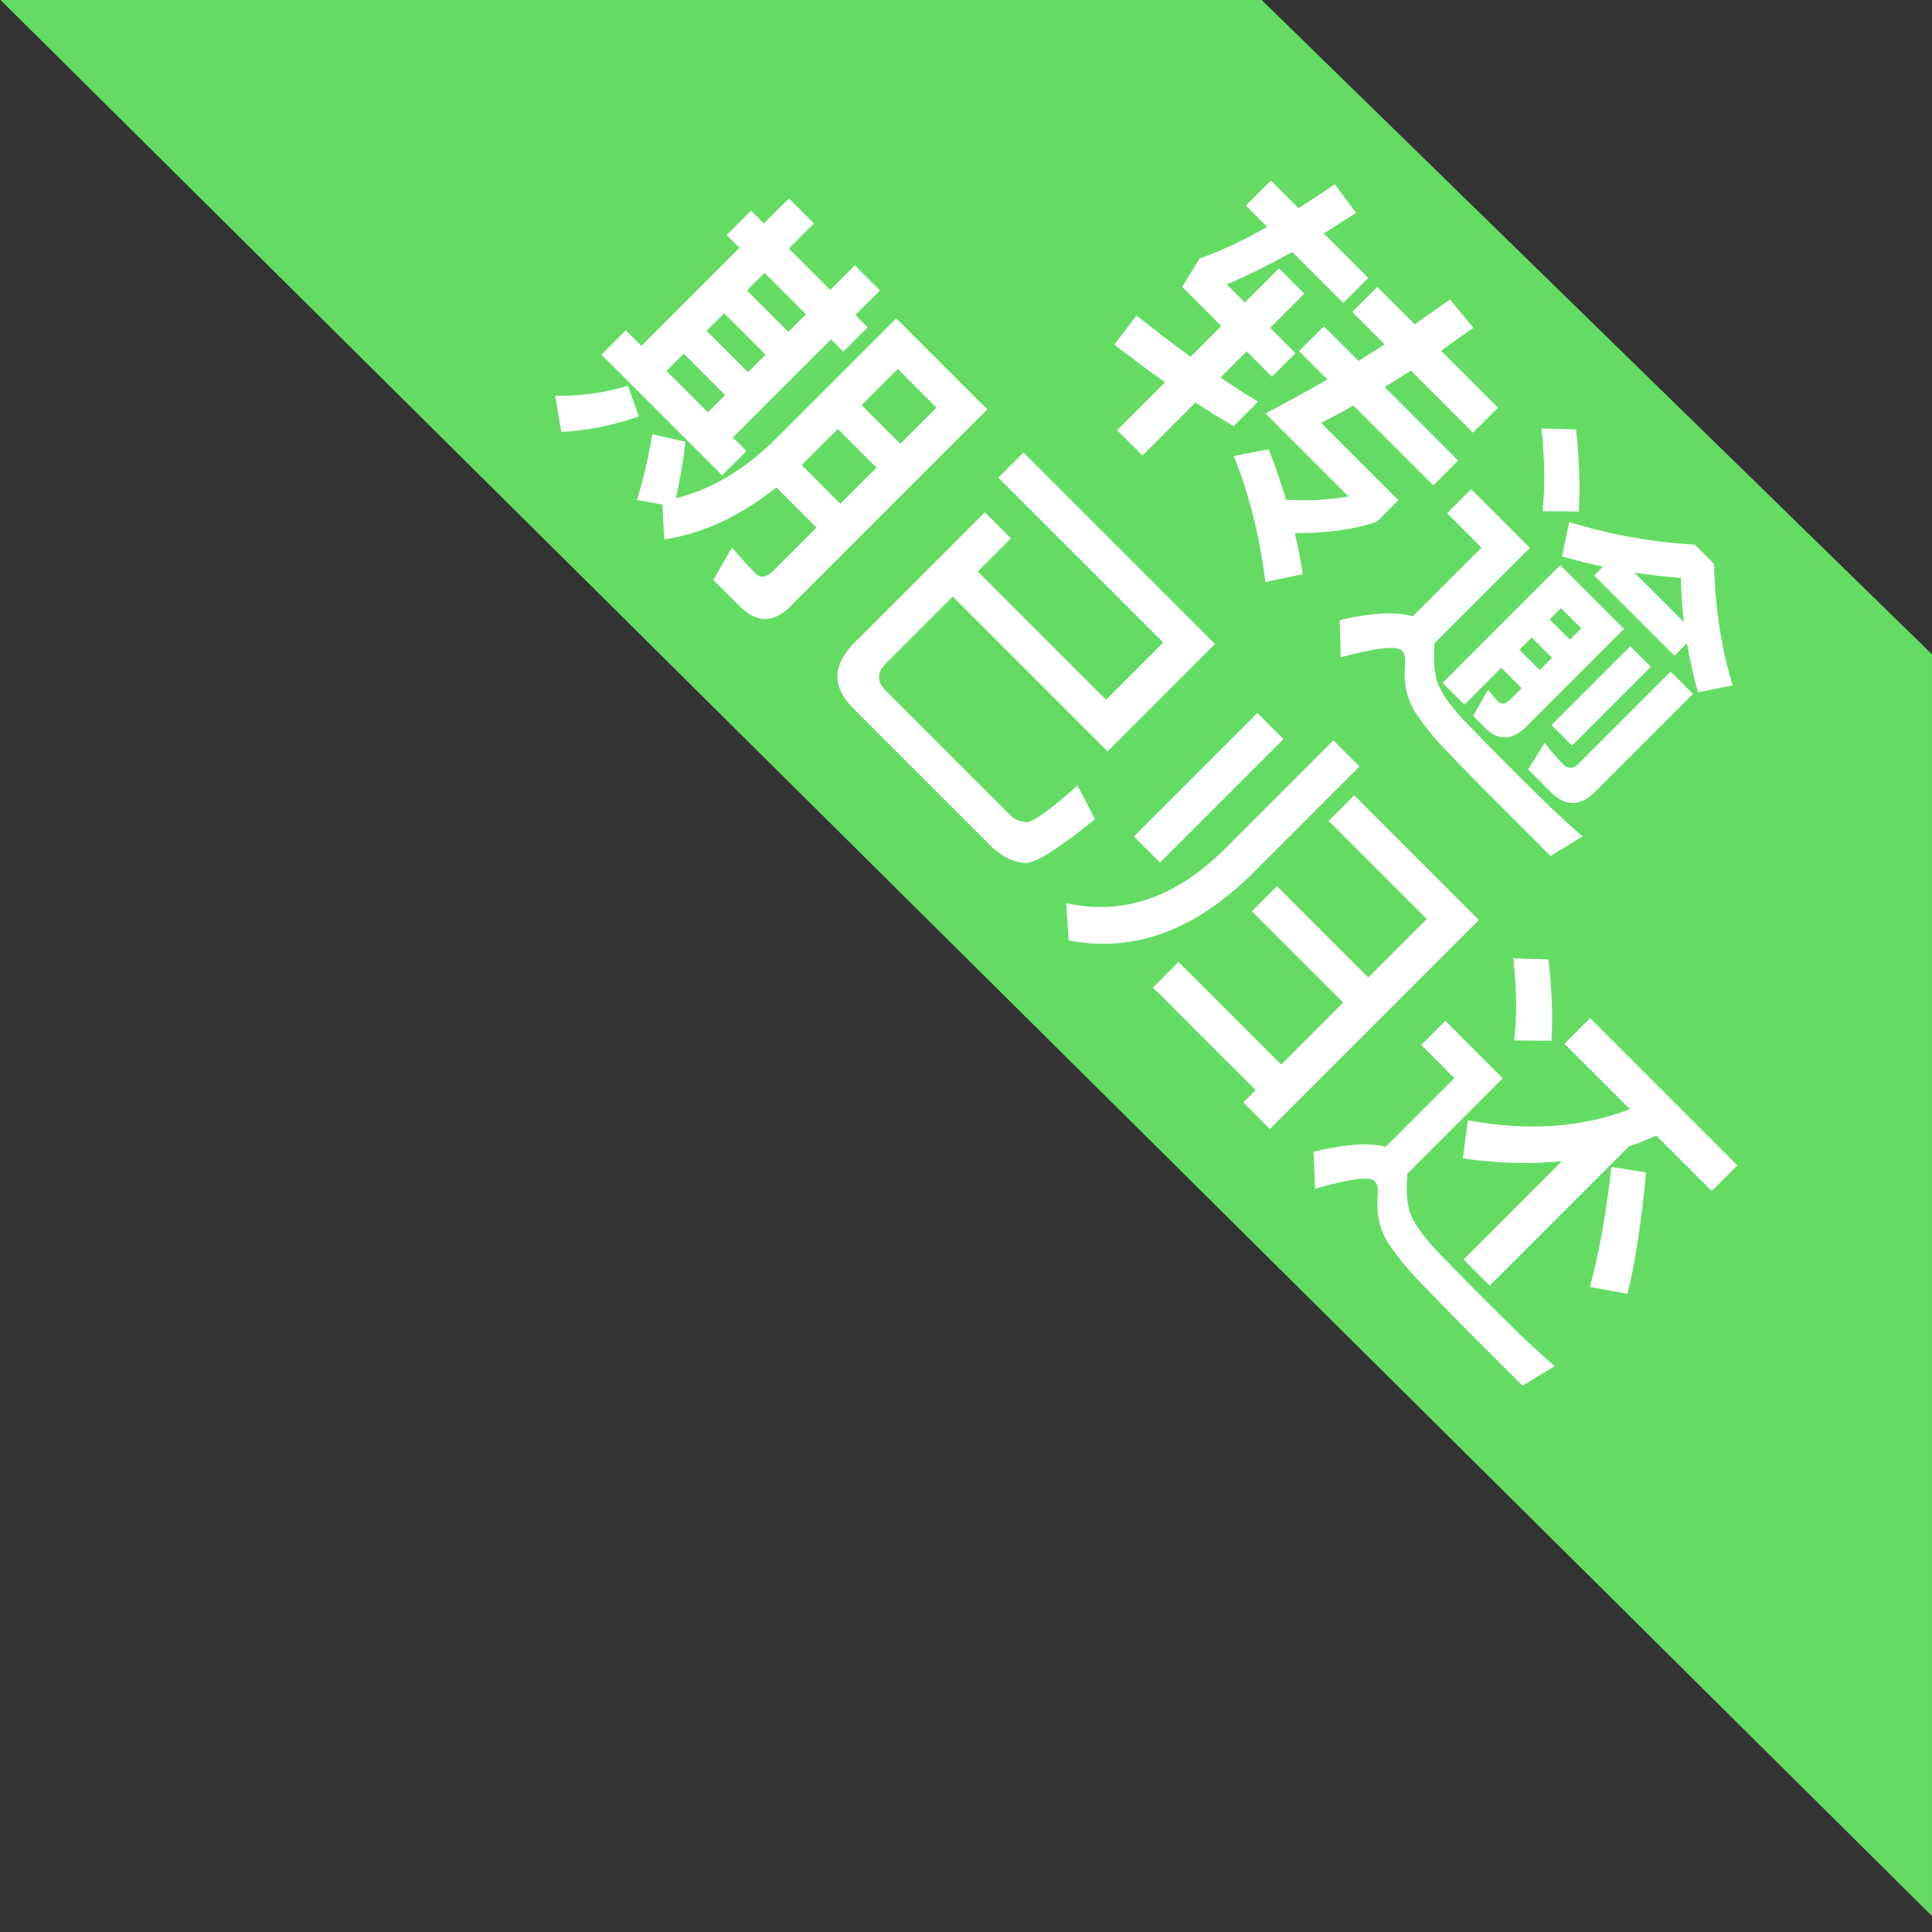 <?xml version="1.0" encoding="UTF-8"?>
<svg width="49px" height="49px" viewBox="0 0 49 49" version="1.1" xmlns="http://www.w3.org/2000/svg" xmlns:xlink="http://www.w3.org/1999/xlink">
    <rect x="0" y="0" width="49" height="49" fill="#333333" stroke="none"/>
    <!-- Generator: Sketch 59.1 (86144) - https://sketch.com -->
    <title>分组备份 36@2x</title>
    <desc>Created with Sketch.</desc>
    <g id="页面-1" stroke="none" stroke-width="1" fill="none" fill-rule="evenodd">
        <g id="状态角标" transform="translate(-2909, -715)">
            <g id="分组备份-36" transform="translate(2908, 697)">
                <g id="编组-3备份" transform="translate(33.828, 34.172) rotate(45) translate(-33.828, -34.172) translate(-1.172, 22.172)">
                    <polygon id="矩形" fill="#64DC64" points="22.979 1.151 46.734 0.864 69.361 23.491 0.362 23.768"></polygon>
                    <path d="M28.101,5.653 L28.101,6.877 L27.453,6.877 C27.66,6.364 27.858,5.779 28.047,5.122 L29.874,5.122 L29.874,4.222 L28.281,4.222 C28.353,3.916 28.416,3.601 28.488,3.277 L27.597,3.142 C27.525,3.52 27.444,3.88 27.372,4.222 L26.382,4.222 L26.382,5.122 L27.147,5.122 C26.949,5.833 26.733,6.427 26.499,6.895 L26.697,7.723 L28.101,7.723 L28.101,8.821 C27.561,8.911 26.994,8.983 26.391,9.055 L26.517,9.973 C27.066,9.901 27.597,9.829 28.101,9.739 L28.101,11.458 L29.01,11.458 L29.01,9.559 C29.388,9.478 29.757,9.388 30.117,9.298 L30.117,8.416 C29.766,8.506 29.397,8.587 29.01,8.659 L29.01,7.723 L29.919,7.723 L29.919,6.877 L29.01,6.877 L29.01,5.653 L28.101,5.653 Z M30.198,4.222 L30.198,5.122 L31.359,5.122 L31.188,5.887 L31.188,5.887 L29.946,5.887 L29.946,6.778 L30.963,6.778 C30.801,7.372 30.639,7.948 30.459,8.497 L33.438,8.497 C33.168,8.893 32.817,9.28 32.376,9.676 C31.98,9.46 31.575,9.262 31.161,9.082 L30.657,9.829 C31.629,10.243 32.565,10.81 33.483,11.521 L34.014,10.711 C33.735,10.504 33.438,10.306 33.132,10.117 C33.708,9.55 34.131,8.992 34.401,8.443 L34.401,7.669 L31.629,7.669 C31.719,7.39 31.809,7.093 31.899,6.778 L34.761,6.778 L34.761,5.887 L32.124,5.887 L32.304,5.122 L32.304,5.122 L34.527,5.122 L34.527,4.222 L32.484,4.222 L32.594,3.569 C32.614,3.458 32.634,3.346 32.655,3.232 L31.728,3.142 L31.539,4.222 L30.198,4.222 Z M36.318,3.214 L35.679,3.817 C36.327,4.339 36.831,4.834 37.182,5.284 L37.839,4.636 C37.425,4.168 36.912,3.691 36.318,3.214 Z M41.448,11.323 L43.509,11.323 L43.734,10.396 L43.288,10.423 C43.113,10.432 42.91,10.441 42.681,10.45 L41.313,10.459 L41.313,10.459 L40.341,10.454 C40.039,10.45 39.76,10.446 39.504,10.441 C38.982,10.423 38.586,10.351 38.325,10.216 C38.118,10.099 37.911,9.919 37.704,9.685 L37.614,9.595 L37.614,6.166 L35.508,6.166 L35.508,7.03 L36.741,7.03 L36.741,9.496 C36.363,9.694 35.949,10.153 35.499,10.873 L36.183,11.521 C36.651,10.711 36.975,10.306 37.155,10.306 C37.241,10.306 37.328,10.352 37.423,10.449 L37.497,10.531 C37.749,10.837 38.064,11.044 38.424,11.152 C38.802,11.242 39.279,11.296 39.855,11.305 L41.075,11.322 C41.202,11.323 41.326,11.323 41.448,11.323 Z M40.035,10.198 C40.512,10.198 40.755,9.937 40.755,9.433 L40.755,5.932 L38.469,5.932 L38.469,10.153 L39.252,10.153 L39.252,8.83 L39.981,8.83 L39.981,9.262 C39.981,9.415 39.909,9.496 39.783,9.496 L39.405,9.46 L39.612,10.198 L40.035,10.198 Z M39.252,8.182 L39.252,7.741 L39.981,7.741 L39.981,8.182 L39.252,8.182 Z M39.252,7.093 L39.252,6.688 L39.981,6.688 L39.981,7.093 L39.252,7.093 Z M39.261,5.194 L39.261,5.509 L42.141,5.509 L42.141,5.059 C42.483,5.302 42.843,5.527 43.221,5.743 L43.716,4.996 C42.852,4.537 42.015,3.925 41.205,3.151 L40.512,3.151 C39.729,3.853 38.847,4.474 37.857,4.996 L38.343,5.743 C38.649,5.572 38.955,5.392 39.261,5.194 Z M41.709,4.735 L39.936,4.735 C40.251,4.501 40.557,4.258 40.863,3.997 C41.124,4.249 41.403,4.501 41.709,4.735 Z M41.178,6.13 L41.178,8.956 L41.916,8.956 L41.916,6.13 L41.178,6.13 Z M42.375,10.171 C42.897,10.171 43.158,9.901 43.158,9.37 L43.158,5.86 L42.357,5.86 L42.357,9.172 C42.357,9.352 42.267,9.451 42.096,9.451 C41.862,9.451 41.628,9.433 41.376,9.397 L41.556,10.171 L42.375,10.171 Z M18.057,13.187 L18.057,14.087 L17.598,14.087 L17.598,14.96 L18.057,14.96 L18.057,18.479 L17.499,18.479 L17.499,19.352 L21.828,19.352 L21.828,18.479 L21.342,18.479 L21.342,14.96 L21.783,14.96 L21.783,14.087 L21.342,14.087 L21.342,13.205 L20.442,13.205 L20.442,14.087 L18.957,14.087 L18.957,13.187 L18.057,13.187 Z M18.957,18.479 L18.957,17.858 L20.442,17.858 L20.442,18.479 L18.957,18.479 Z M20.442,14.96 L20.442,15.59 L18.957,15.59 L18.957,14.96 L20.442,14.96 Z M18.957,17.039 L18.957,16.409 L20.442,16.409 L20.442,17.039 L18.957,17.039 Z M20.568,19.406 L19.839,19.865 C20.217,20.405 20.523,20.891 20.739,21.323 L21.279,20.945 L21.936,21.539 C22.521,20.756 22.881,19.775 23.016,18.596 L24.456,18.596 L24.456,20.144 C24.456,20.387 24.366,20.513 24.186,20.513 C23.916,20.513 23.619,20.495 23.295,20.468 L23.547,21.386 L24.483,21.386 C25.095,21.386 25.401,21.08 25.401,20.486 L25.401,13.412 L22.134,13.412 L22.134,17.75 C22.125,18.866 21.882,19.811 21.405,20.594 C21.198,20.252 20.919,19.856 20.568,19.406 Z M18.534,19.433 C18.219,20.009 17.841,20.504 17.409,20.918 L18.165,21.458 C18.588,20.99 18.957,20.441 19.281,19.793 L18.534,19.433 Z M23.07,16.445 L24.456,16.445 L24.456,17.741 L23.07,17.741 L23.07,16.445 Z M24.456,15.59 L23.07,15.59 L23.07,14.294 L24.456,14.294 L24.456,15.59 Z M33.69,17.39 L33.69,13.538 L26.823,13.538 L26.823,14.438 L32.736,14.438 L32.736,16.49 L28.137,16.49 L28.137,15.302 L27.201,15.302 L27.201,19.964 C27.201,20.774 27.579,21.179 28.353,21.179 L33.357,21.179 C33.717,21.161 34.014,21.053 34.23,20.855 C34.41,20.657 34.563,19.982 34.68,18.83 L33.762,18.542 L33.735,18.938 C33.682,19.614 33.607,20.011 33.501,20.117 C33.375,20.225 33.24,20.279 33.096,20.279 L28.623,20.279 C28.299,20.279 28.137,20.117 28.137,19.793 L28.137,17.39 L33.69,17.39 Z M37.542,13.142 L37.542,17.093 C37.524,18.821 36.894,20.072 35.67,20.855 L36.381,21.476 C37.749,20.558 38.442,19.091 38.478,17.093 L38.478,13.142 L37.542,13.142 Z M35.688,14.015 L35.688,18.443 L36.624,18.443 L36.624,14.015 L35.688,14.015 Z M38.901,13.754 L38.901,14.672 L42.42,14.672 L42.42,16.769 L39.144,16.769 L39.144,17.669 L42.42,17.669 L42.42,19.892 L38.739,19.892 L38.739,20.81 L42.42,20.81 L42.42,21.251 L43.374,21.251 L43.374,13.754 L38.901,13.754 Z M45.327,13.214 L44.679,13.826 C45.327,14.348 45.822,14.834 46.164,15.284 L46.839,14.618 C46.425,14.15 45.921,13.682 45.327,13.214 Z M50.448,21.323 L52.509,21.323 L52.734,20.396 L52.288,20.423 C52.113,20.432 51.91,20.441 51.681,20.45 L50.313,20.459 L50.313,20.459 L49.531,20.455 C49.161,20.452 48.821,20.447 48.513,20.441 C47.991,20.423 47.604,20.351 47.343,20.216 C47.136,20.099 46.929,19.919 46.731,19.685 L46.641,19.595 L46.641,16.166 L44.58,16.166 L44.58,17.03 L45.768,17.03 L45.768,19.496 C45.408,19.694 45.012,20.153 44.562,20.873 L45.255,21.512 C45.705,20.702 46.011,20.306 46.182,20.306 C46.29,20.306 46.398,20.378 46.515,20.531 C46.776,20.837 47.082,21.044 47.442,21.152 C47.82,21.242 48.288,21.296 48.864,21.305 L50.075,21.322 C50.202,21.323 50.326,21.323 50.448,21.323 Z M47.127,13.52 L47.127,14.438 L49.476,14.438 C48.936,15.644 48.027,16.679 46.767,17.543 L47.361,18.317 C48.063,17.795 48.675,17.219 49.188,16.589 L49.188,20.117 L50.124,20.117 L50.124,15.122 C50.232,14.906 50.331,14.672 50.421,14.438 L52.41,14.438 L52.41,13.52 L47.127,13.52 Z M50.898,15.284 C51.69,16.238 52.311,17.075 52.743,17.795 L51.942,18.344 C51.51,17.579 50.916,16.733 50.178,15.806 L50.898,15.284 Z" id="转逾期已归还" fill="#FFFFFF" fill-rule="nonzero"></path>
                </g>
            </g>
        </g>
    </g>
</svg>